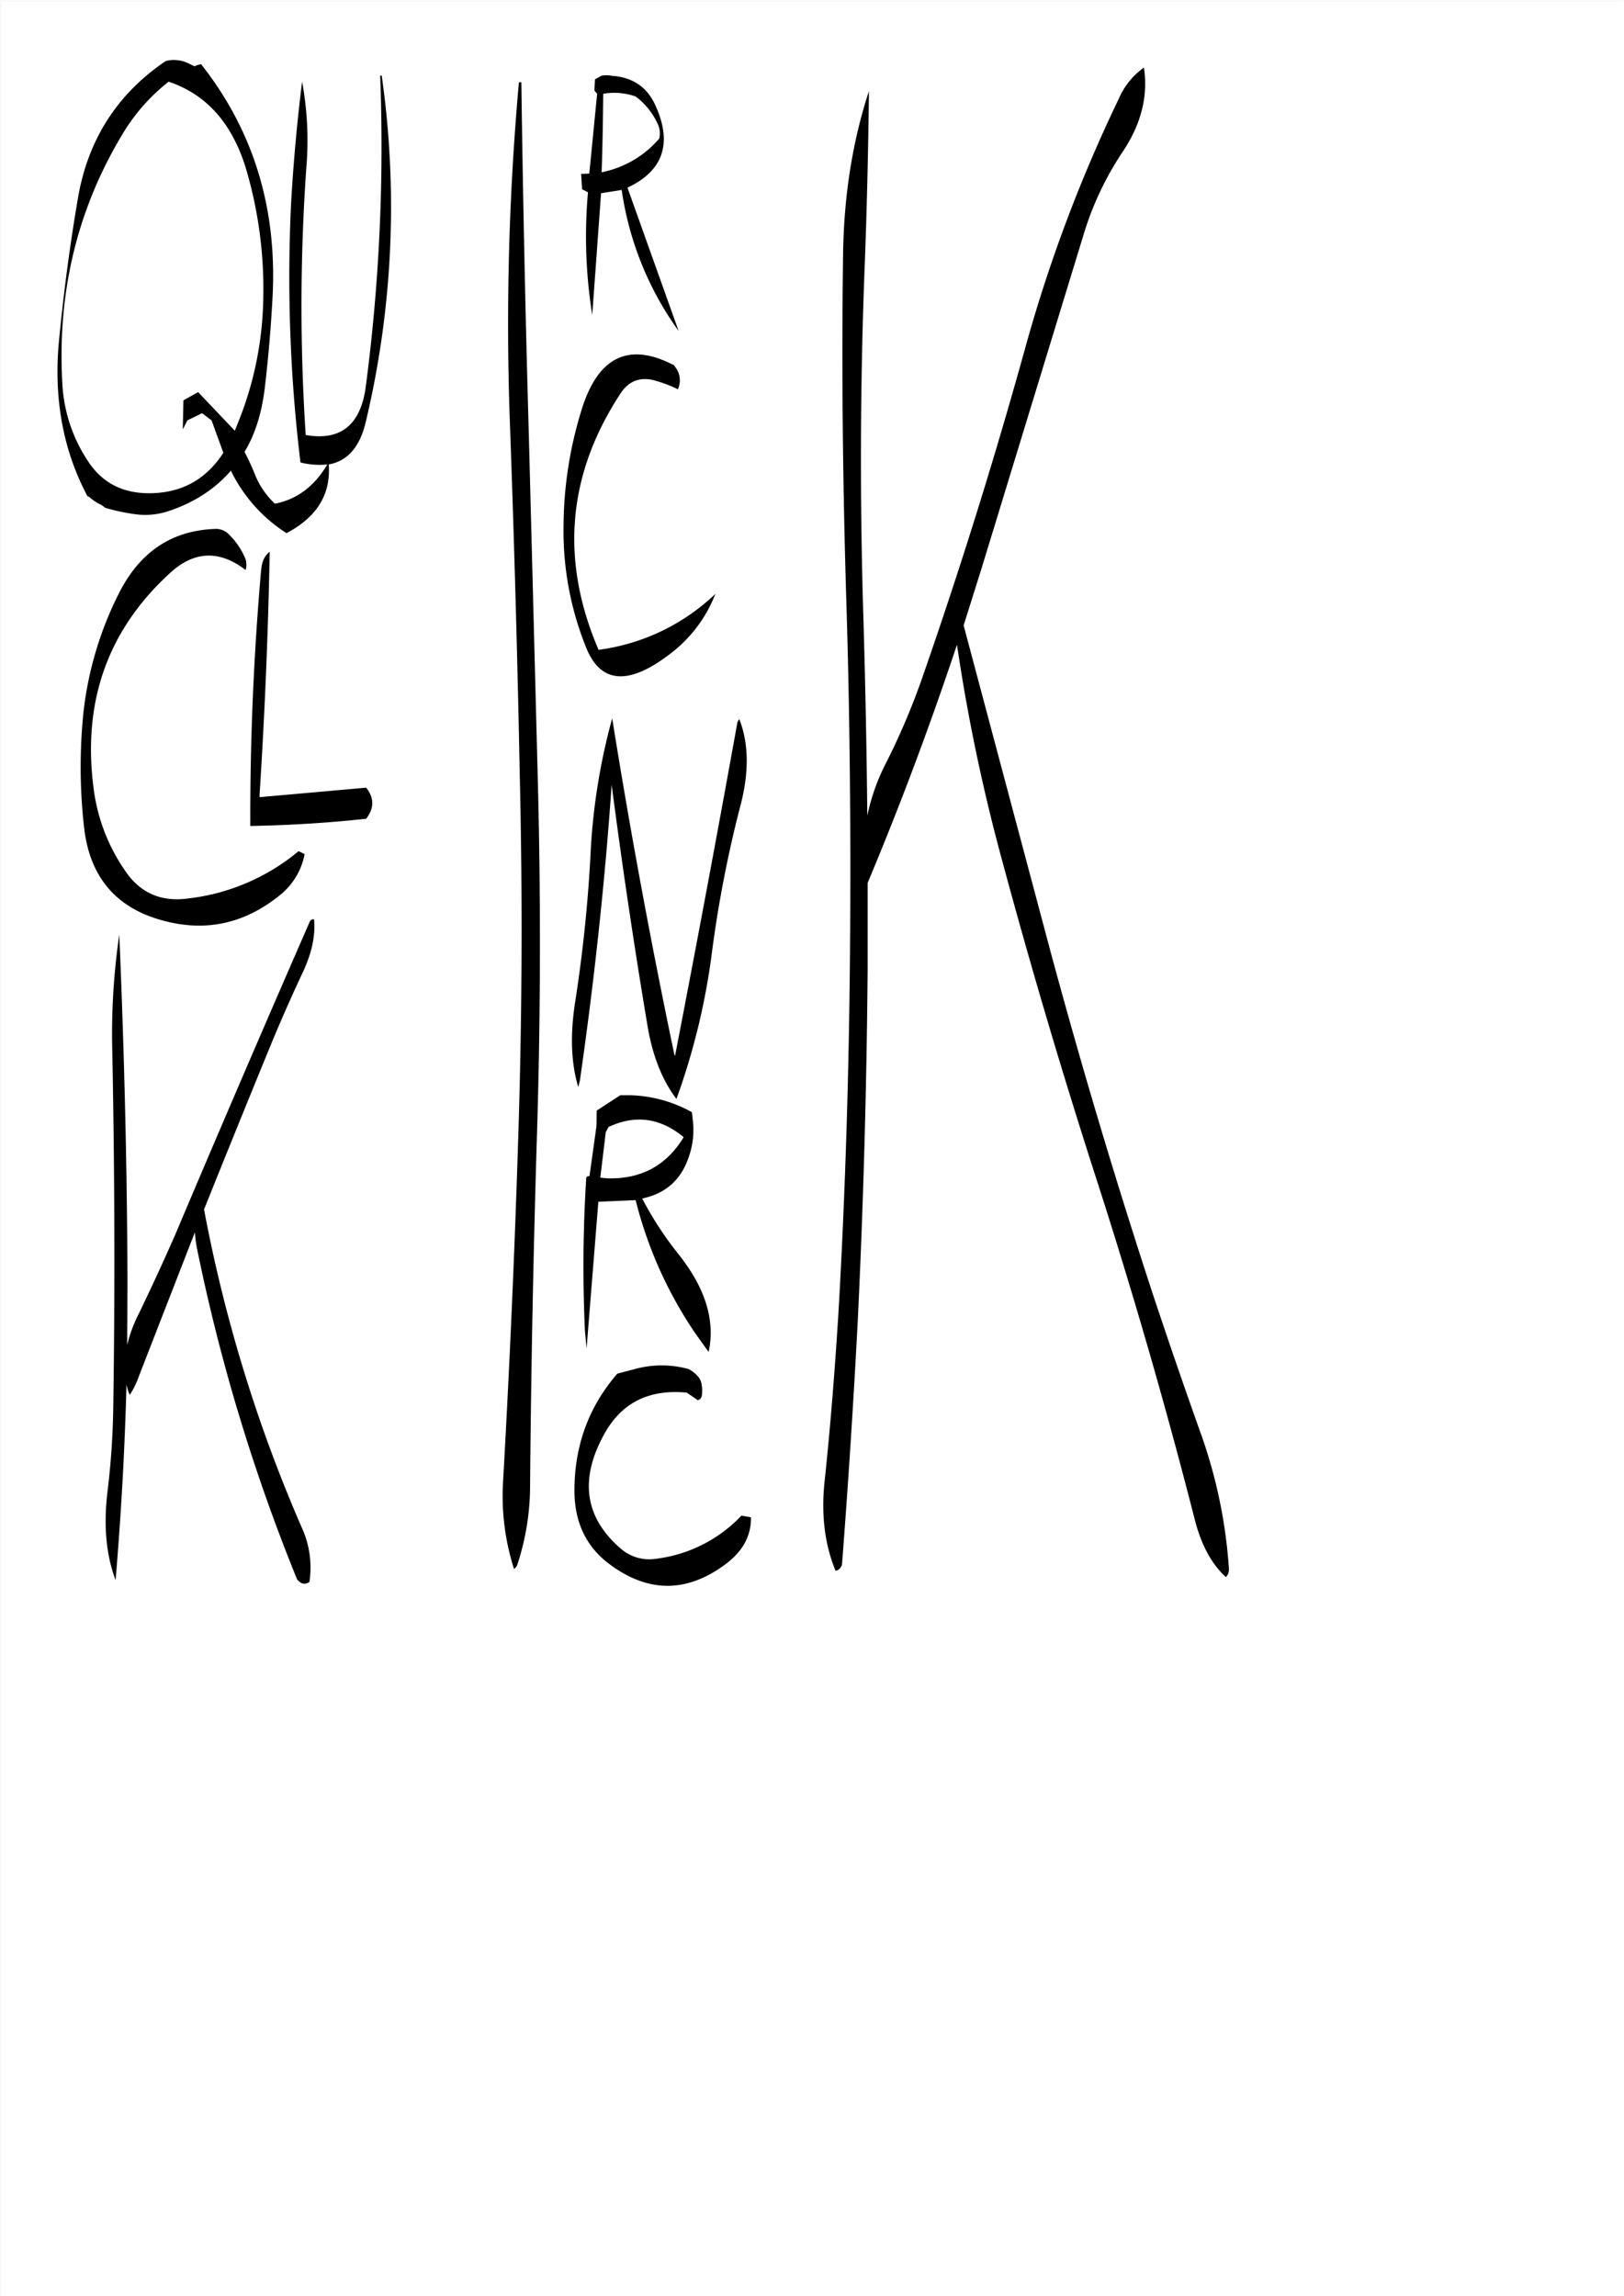 <svg id="Layer_1" data-name="Layer 1" xmlns="http://www.w3.org/2000/svg" viewBox="0 0 595.57 842.18"><rect x="0" y="0" width="595.57" height="842.18" fill="#808080" stroke="none"/><defs><style>.cls-1{fill:#fff;}.cls-2{fill:none;stroke:#fff;stroke-linecap:round;stroke-linejoin:round;stroke-width:0.38px;}.cls-3{fill-rule:evenodd;}</style></defs><rect class="cls-1" x="0.31" y="0.31" width="595.08" height="841.68"/><rect class="cls-2" x="0.19" y="0.19" width="595.2" height="841.8"/><path class="cls-3" d="M255.72,504.6a12.13,12.13,0,0,0-3.36-2.64,37.1,37.1,0,0,0-20.16.12l-6,1.56c-10.68,12.36-15.84,26.88-15.72,43.44.12,11.16,4.32,19.92,12.48,26.16,14.4,10.92,28.68,10.92,43,.24,6.24-4.68,9.36-10.32,9.24-17.16l-3.48-.6a51.86,51.86,0,0,1-31.44,15.84,15.91,15.91,0,0,1-13.2-4.08q-19.26-16.92-5.76-41.52c6.36-11.64,16.44-16.68,30.36-15.36l4,2.76c.84-.12,1.44-.84,1.56-2a12.76,12.76,0,0,0-.12-3.72A5.67,5.67,0,0,0,255.72,504.6ZM223,413.16q14.58-6.84,27.36,3.6l.12.24c-6.36,10.44-15.72,15.36-28,15l-2.52-.24,2-16.68Zm-4.44-.36L216,431.16l-.72.12a.84.84,0,0,0-.48.6,513.33,513.33,0,0,0-.48,56l.6,6.6,4.32-53.88,13.68-.6a152.49,152.49,0,0,0,22.2,49.32l4.56,6.36q3.78-17.28-11.16-36a125,125,0,0,1-13.2-20.28c8.52-1.8,14.16-6.72,17-15A29.7,29.7,0,0,0,253.92,411l-.36-3.24a48.9,48.9,0,0,0-22.92-6.24h-3.36l-8.64,5.64Zm51.6-147.6q-11,61-22.8,121.92l-.24-.48q-13-62.1-22.8-123.36a230,230,0,0,0-8,51,533.51,533.51,0,0,1-5.64,53.4c-1.8,11.88-1.44,22.08,1.2,30.84l.6-2.4c5.16-35.88,9.12-72.12,11.64-108.48q5.76,44.28,13.08,88c1.8,11.16,5.4,20.28,10.68,27.24a250.27,250.27,0,0,0,13.08-54.24,442.33,442.33,0,0,1,10.56-54c3-11.88,2.88-22.2-.6-31.08A5.08,5.08,0,0,0,270.12,265.2ZM41,385.8c.84,43.08,1,86,.36,129.12a289.68,289.68,0,0,1-2.16,32.28c-1.44,12.24-.48,22.92,3,32.16,2-23.64,3.36-47.64,4-71.76a15.76,15.76,0,0,0,1.2,3.84,33.19,33.19,0,0,0,3.48-7.2l20.4-52.44a48.37,48.37,0,0,0,.72,5.64A683.11,683.11,0,0,0,108.72,579c1.32,1.8,2.88,2.16,4.56,1.08a35.24,35.24,0,0,0-2.88-20.16A543,543,0,0,1,74.64,443.4q11.7-29.16,23.52-58c4.08-10,8.28-19.56,12.72-29,3.36-7.2,4.68-13.68,4.08-19.44a1.66,1.66,0,0,0-1.68,1.2q-25,57.24-49.2,114.48c-4.2,9.6-8.64,19.2-13.32,28.92a51.48,51.48,0,0,0-4.32,11.64l.12-22.44c-.12-42.84-1.2-85.56-3-128.16A250.59,250.59,0,0,0,41,385.8Zm54.6-177.24q-4.14,47.16-4,94.2c13.92-.24,28.08-1.08,42.48-2.64,3-3.84,3-7.68,0-11.4L95,292.2v-.72q2.88-45.18,3.72-89.28C97,203.52,95.88,205.56,95.64,208.56ZM79,193.8c-16,.48-27.72,8.28-35.4,23.28a128.07,128.07,0,0,0-13.2,44.16,196.57,196.57,0,0,0,.24,42c2,18,11.52,29.4,28.44,34.08,15.72,4.44,30,1.44,42.84-8.76a25.27,25.27,0,0,0,9.6-15.48L109.32,312A77,77,0,0,1,68.4,329.4c-9.48,1.2-17-2-22.44-9.84A67.83,67.83,0,0,1,34.2,289.44q-6.48-48.06,28.08-79.56c8.76-8,18-8.4,27.6-1a6.63,6.63,0,0,0-.36-4.8,26.67,26.67,0,0,0-5.52-8A6.6,6.6,0,0,0,79,193.8Zm-17.28-164Q83.1,37,90.48,63.24a155.66,155.66,0,0,1,5.88,45.84,126.5,126.5,0,0,1-9,45.12l-1.44,3.6L72.48,143.64l-5.4,3-.24,10.68L68.52,154l5.4-2.64L77.4,154l4.32,11.88C75.24,175.92,66,180.84,54,180.72c-9.36-.12-16.56-3.84-21.6-11.28a56.63,56.63,0,0,1-9.72-28.8c-1.92-33.48,5.4-64,22.08-91.68A69.91,69.91,0,0,1,61.68,29.76Zm77.52-1.92A675,675,0,0,1,134,141.24c-1.8,14.4-9.24,20.4-22.08,18.12a724.4,724.4,0,0,1,.24-98.16,118.85,118.85,0,0,0-1.56-31.44c-1.8,14.4-3.12,29-4,43.8A565.1,565.1,0,0,0,110,169.44a28.65,28.65,0,0,0,9.84.72c-4.68,8-11.16,12.84-19.2,14.4a29.49,29.49,0,0,1-7.44-11,82.16,82.16,0,0,0-3.72-8c4-6.6,6.36-14.52,7.44-23.52,1.32-11.16,2.28-22.44,2.88-34,1.56-32.28-7.2-60.6-26.28-84.72L72,23.76l-.84.36L69.6,23.4a12.1,12.1,0,0,0-9-1.2C43,34.08,32.16,50.76,28.44,72.24c-3,17.4-5.28,34.92-7,52.56-2,21,1.44,40.08,10.44,57a3.57,3.57,0,0,1,1.32.84A15.18,15.18,0,0,0,37,185l1.44,1.08a74.05,74.05,0,0,0,11.4,2.4,27,27,0,0,0,12.12-1.32C71.28,184,78.84,179,84.48,172.44a56.4,56.4,0,0,0,20.4,22.92q16.74-8.82,15.48-25.2c6.84-1.2,11.4-6.36,13.56-15.48A340.43,340.43,0,0,0,139.8,27.6C139.44,27.48,139.2,27.48,139.2,27.84Zm101,111.6a44.2,44.2,0,0,1,8.16,3.12,7.83,7.83,0,0,0-.84-8l-.6-.84q-25-13-34,16.8a145.94,145.94,0,0,0-6.48,41.88,114.22,114.22,0,0,0,8.28,44.88c5.4,13.44,15.84,14,31.32,1.92a50.28,50.28,0,0,0,16.08-21.6,76.42,76.42,0,0,1-42.84,20.52q-21.24-49.5,8.16-94.2C230.52,139.44,234.72,137.88,240.24,139.44ZM190.08,30.36a992,992,0,0,0-3.24,125.52q2.34,64.44,3.6,129.12c1,43.08.84,86.16-.48,129q-2,64.62-5.64,128.88a87.82,87.82,0,0,0,4,32.4,2.92,2.92,0,0,0,1.2-1.56,92.6,92.6,0,0,0,4.68-28.2q.54-64.44,2.52-129.12,2-64.26.36-129l-3.36-129.12Q191.88,93.66,191,30C190.44,29.88,190.08,30,190.08,30.36Zm34-2.76a9.68,9.68,0,0,0-3.72,0L218,28.92,217.8,33l1,1.2-2.88,29.28-3,.12.36,5.64,2.16,1.08a182.48,182.48,0,0,0,1.56,45l3.24-44.64,7.56-1.2a116.88,116.88,0,0,0,20.88,51.72L229.92,68.64c13.08-6.12,16.56-16.2,10.32-30C237.24,31.8,231.84,28.08,224,27.6Zm17.52,23A37.4,37.4,0,0,1,220.44,63c.36-9.6.48-19.2.6-28.8a23.67,23.67,0,0,1,11.88,1,25.82,25.82,0,0,1,7.92,9.72A8,8,0,0,1,241.56,50.64Zm168.6-14.76a544.61,544.61,0,0,0-34,90.12q-17.1,61.92-38.28,122.76A259.84,259.84,0,0,1,325.08,279a76.18,76.18,0,0,0-7.2,20q-.36-36.36-1.44-72.6c-1.32-43.08-1.2-86.16.48-129,.84-22,1.32-43.44,1.56-64.2-6,18.36-9.12,38-9.48,59.28-.6,42.6-.12,85.44,1.2,128.28s1.68,85.92,1.32,129.12-1.68,86.16-4.08,129c-1.32,21.72-3,43.32-5.28,64.8-1.2,11.88.12,22.68,4.08,32.28a3,3,0,0,0,2.4-2.88q3.42-44.46,5.76-89.28,3.06-63.9,3.6-128.28V323.64q17.82-42.48,32.76-87.36a678.25,678.25,0,0,0,15.48,75.12q16.38,61.2,36,121.92Q422,494.7,438,557.28c2.4,9.36,6.24,16.32,11.4,21a4.12,4.12,0,0,0,1.08-3.24,183.51,183.51,0,0,0-10.56-50.16c-6.24-17.52-12.24-35-18-52.44q-20-61.2-36.72-123.12l-32-120.12,6.6-21L397.32,85.44a113.78,113.78,0,0,1,14-29.64c7-10.32,9.6-20.76,8-31.2A27.18,27.18,0,0,0,410.16,35.88Z" transform="translate(0.19 0.19)"/></svg>